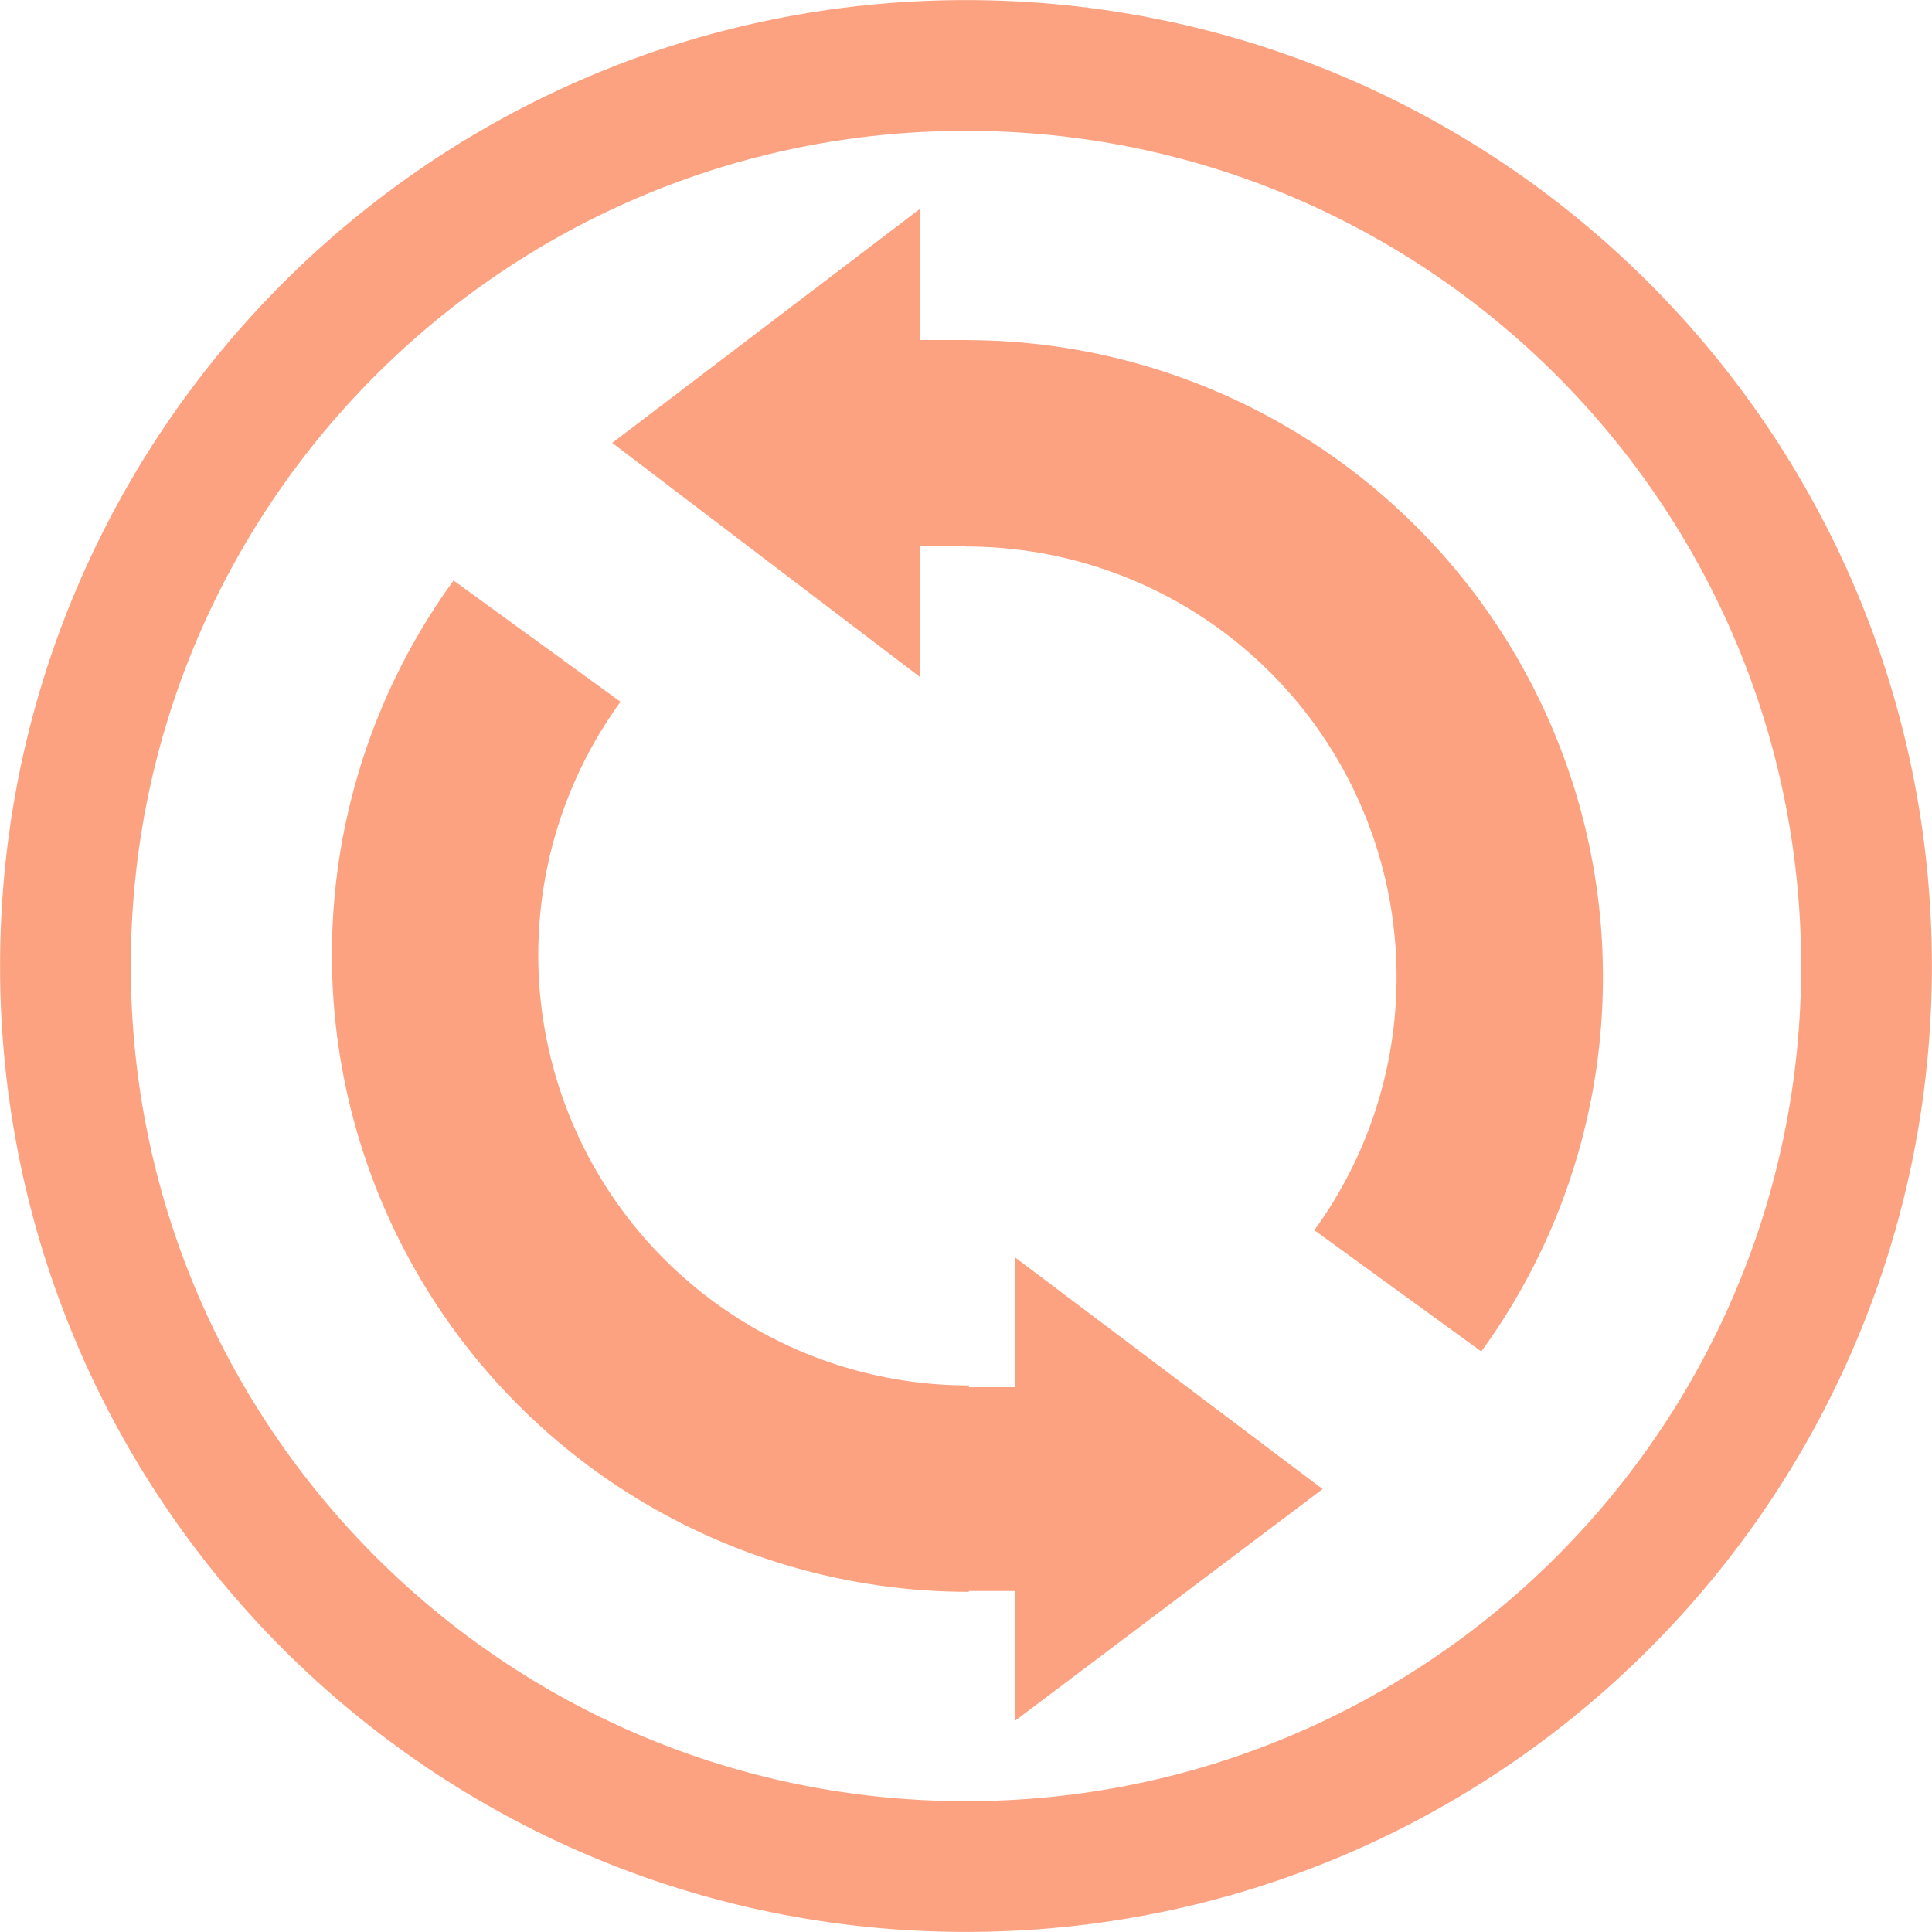 <?xml version="1.0" encoding="UTF-8" standalone="no"?>
<!-- Created with Serif DrawPlus 12,0,4,27 (May 24, 08:37:51) (http://www.serif.com) -->
<svg version="1.1" xmlns="http://www.w3.org/2000/svg" xmlns:xlink="http://www.w3.org/1999/xlink" width="246.287" height="246.287">
	<g id="selection" transform="matrix(1,0,0,1,-171.963,-836.576)">
		<g id="dp_group001">
			<g id="dp_group002">
				<path id="dp_path003" fill="#fca281" fill-rule="evenodd" d="M 295.105,879.933 C 325.64,879.933 353.593,897.063 367.455,924.269 C 381.317,951.476 378.745,984.159 360.797,1008.86 L 339.513,993.397 C 351.645,976.699 353.384,954.605 344.013,936.213 C 334.643,917.823 315.747,906.243 295.105,906.243 Z "/>
				<path id="dp_path004" fill="#fca281" fill-rule="evenodd" d="M 250.008,893.039 L 289.197,922.844 L 289.197,906.152 L 295.472,906.152 L 295.472,879.924 L 289.197,879.924 L 289.197,863.232 Z "/>
			</g>
			<g id="dp_group005">
				<path id="dp_path006" fill="#fca281" fill-rule="evenodd" d="M 295.472,1039.5 C 264.937,1039.5 236.984,1022.37 223.123,995.168 C 209.26,967.961 211.832,935.279 229.78,910.576 L 251.064,926.04 C 238.932,942.739 237.193,964.832 246.564,983.224 C 255.935,1001.61 274.831,1013.19 295.472,1013.19 Z "/>
				<path id="dp_path007" fill="#fca281" fill-rule="evenodd" d="M 340.569,1026.4 L 301.38,996.883 L 301.38,1013.41 L 295.105,1013.41 L 295.105,1039.39 L 301.38,1039.39 L 301.38,1055.92 Z "/>
			</g>
		</g>
		<path id="dp_path008" fill="none" fill-rule="evenodd" stroke="#fca281" stroke-width="16.667" d="M 295.105,844.919 C 358.508,844.919 409.905,896.316 409.905,959.719 C 409.905,1023.12 358.508,1074.52 295.105,1074.52 C 231.703,1074.52 180.305,1023.12 180.305,959.719 C 180.305,896.316 231.703,844.919 295.105,844.919 Z "/>
	</g>
</svg>